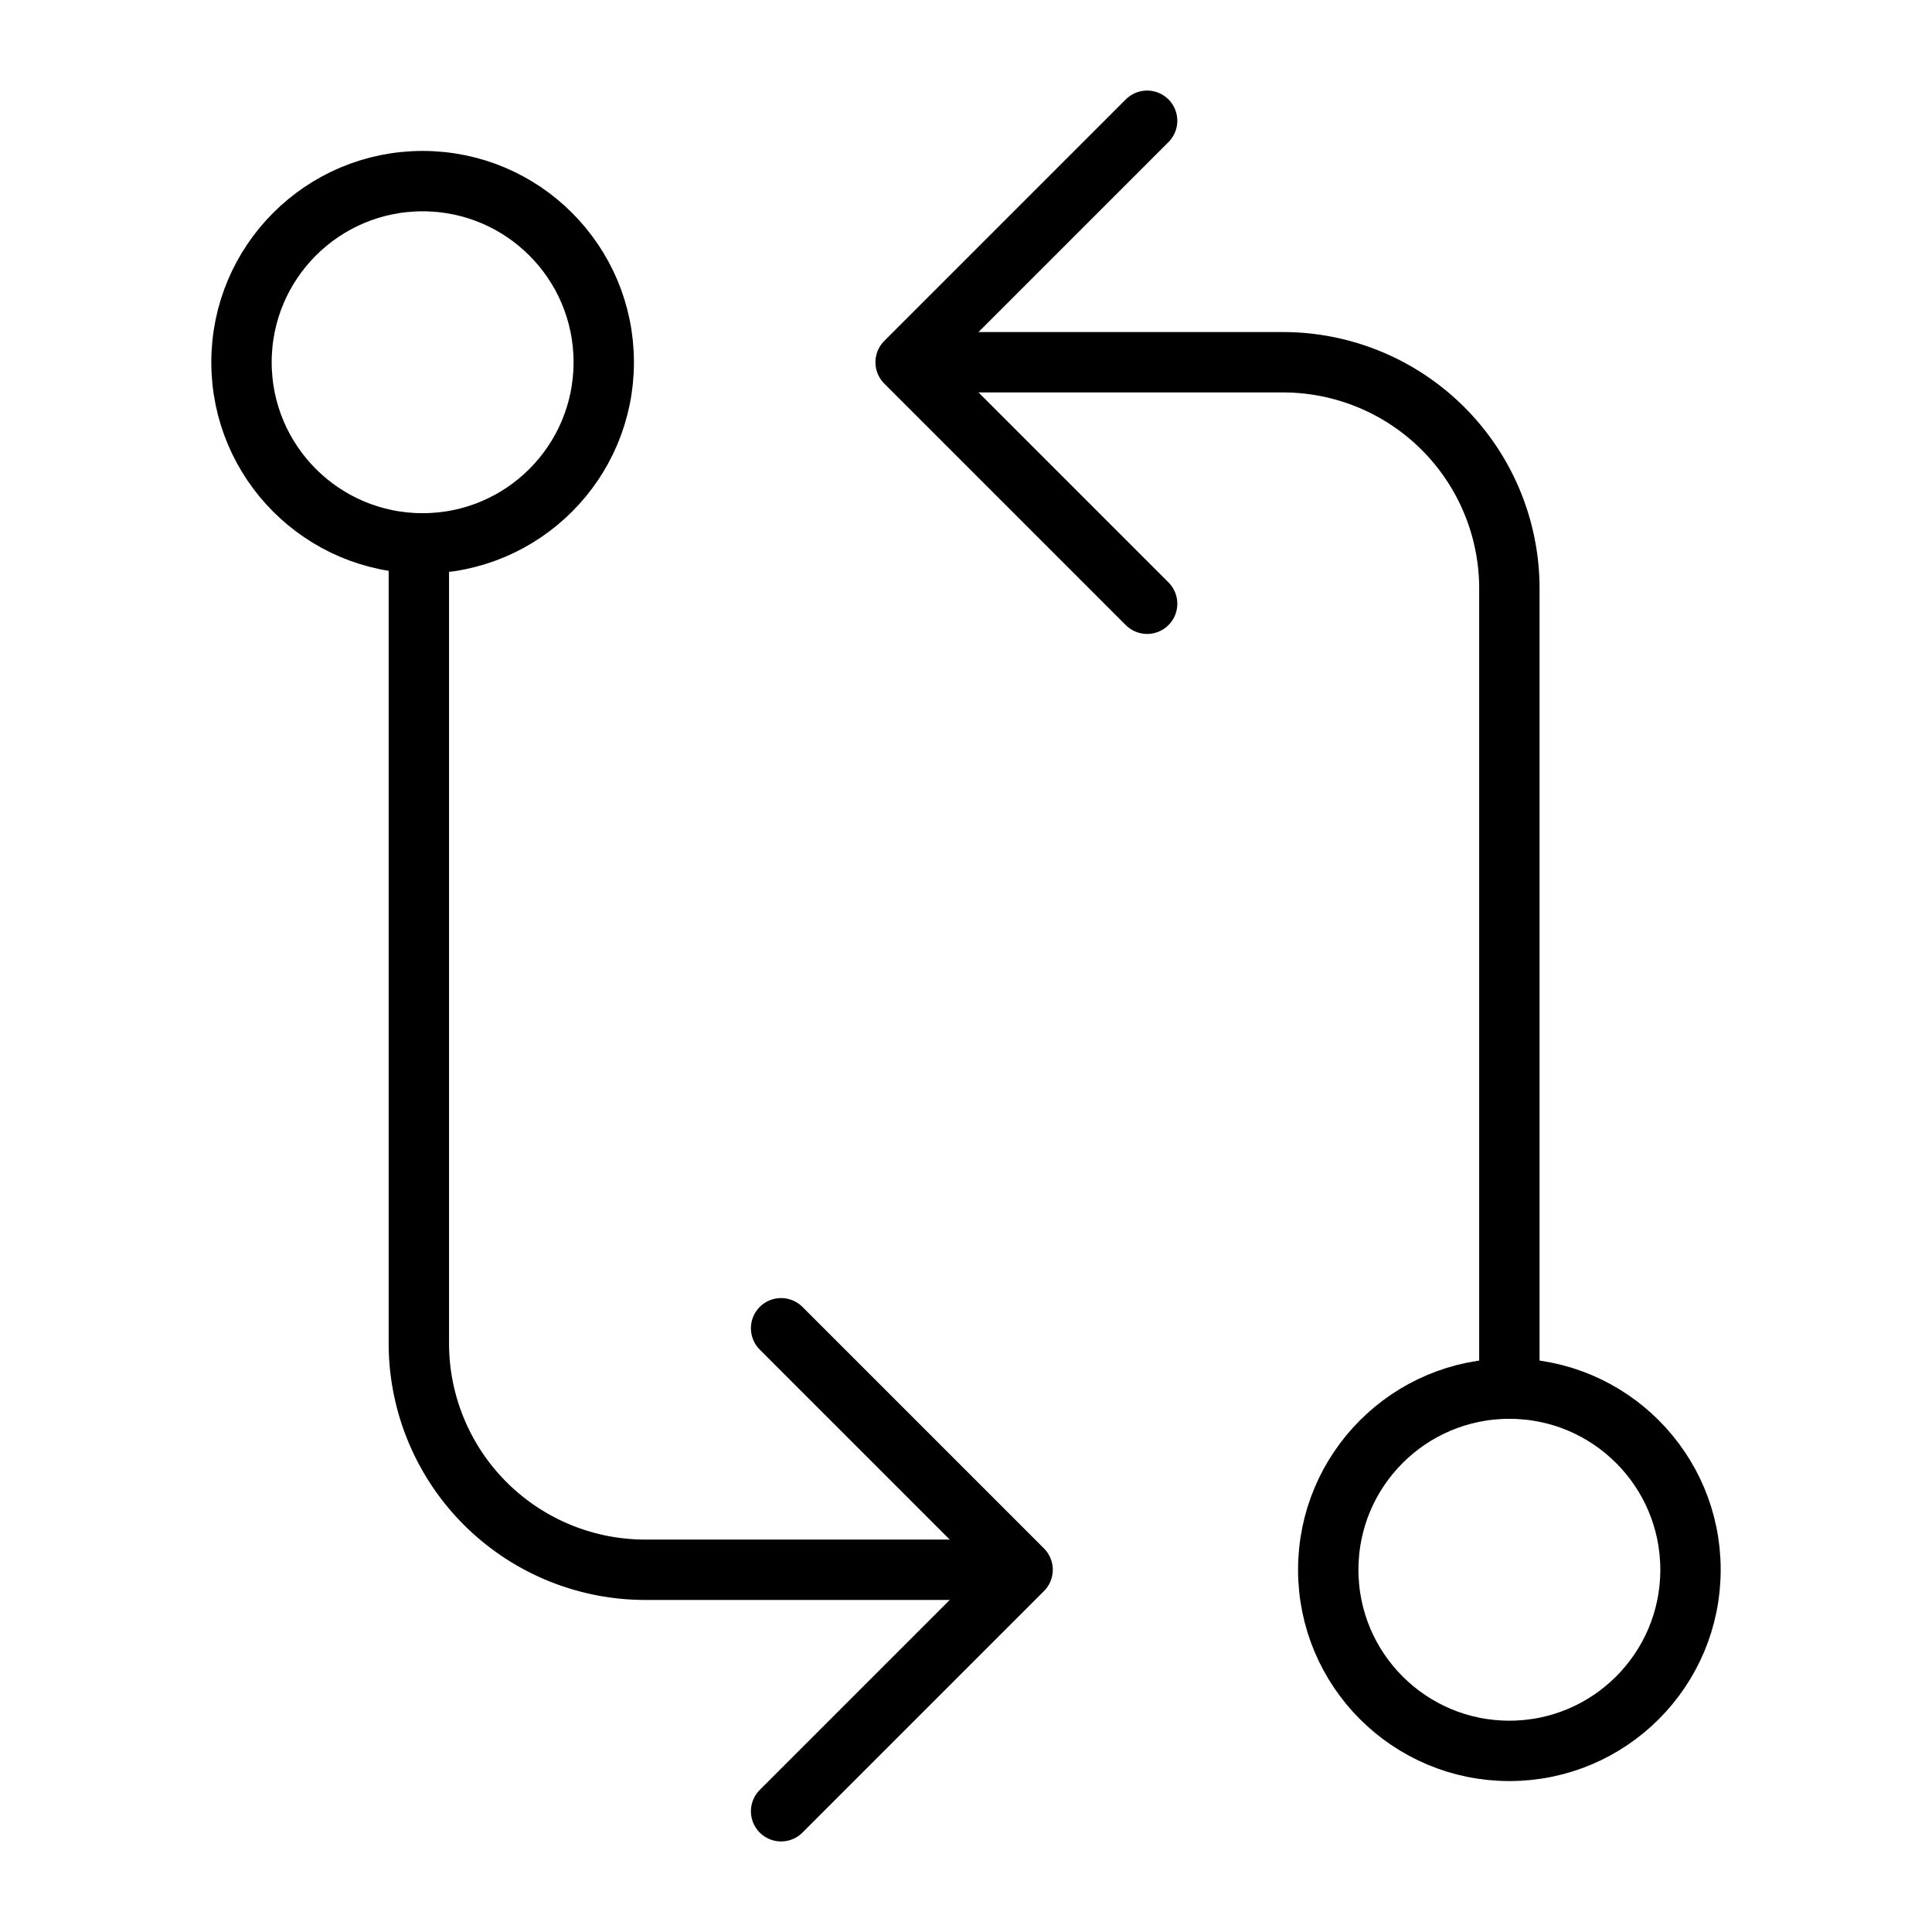 <svg xmlns="http://www.w3.org/2000/svg" class="ionicon" viewBox="0 0 512 512"><title>Git Compare</title><path fill="none" stroke="currentColor" stroke-linecap="round" stroke-linejoin="round" stroke-width="16" d="M304 160l-64-64 64-64M207 352l64 64-64 64"/><circle cx="112" cy="96" r="48" fill="none" stroke="currentColor" stroke-linecap="round" stroke-linejoin="round" stroke-width="16"/><circle cx="400" cy="416" r="48" fill="none" stroke="currentColor" stroke-linecap="round" stroke-linejoin="round" stroke-width="16"/><path d="M256 96h84a60 60 0 0160 60v212M255 416h-84a60 60 0 01-60-60V144" fill="none" stroke="currentColor" stroke-linecap="round" stroke-linejoin="round" stroke-width="16"/></svg>